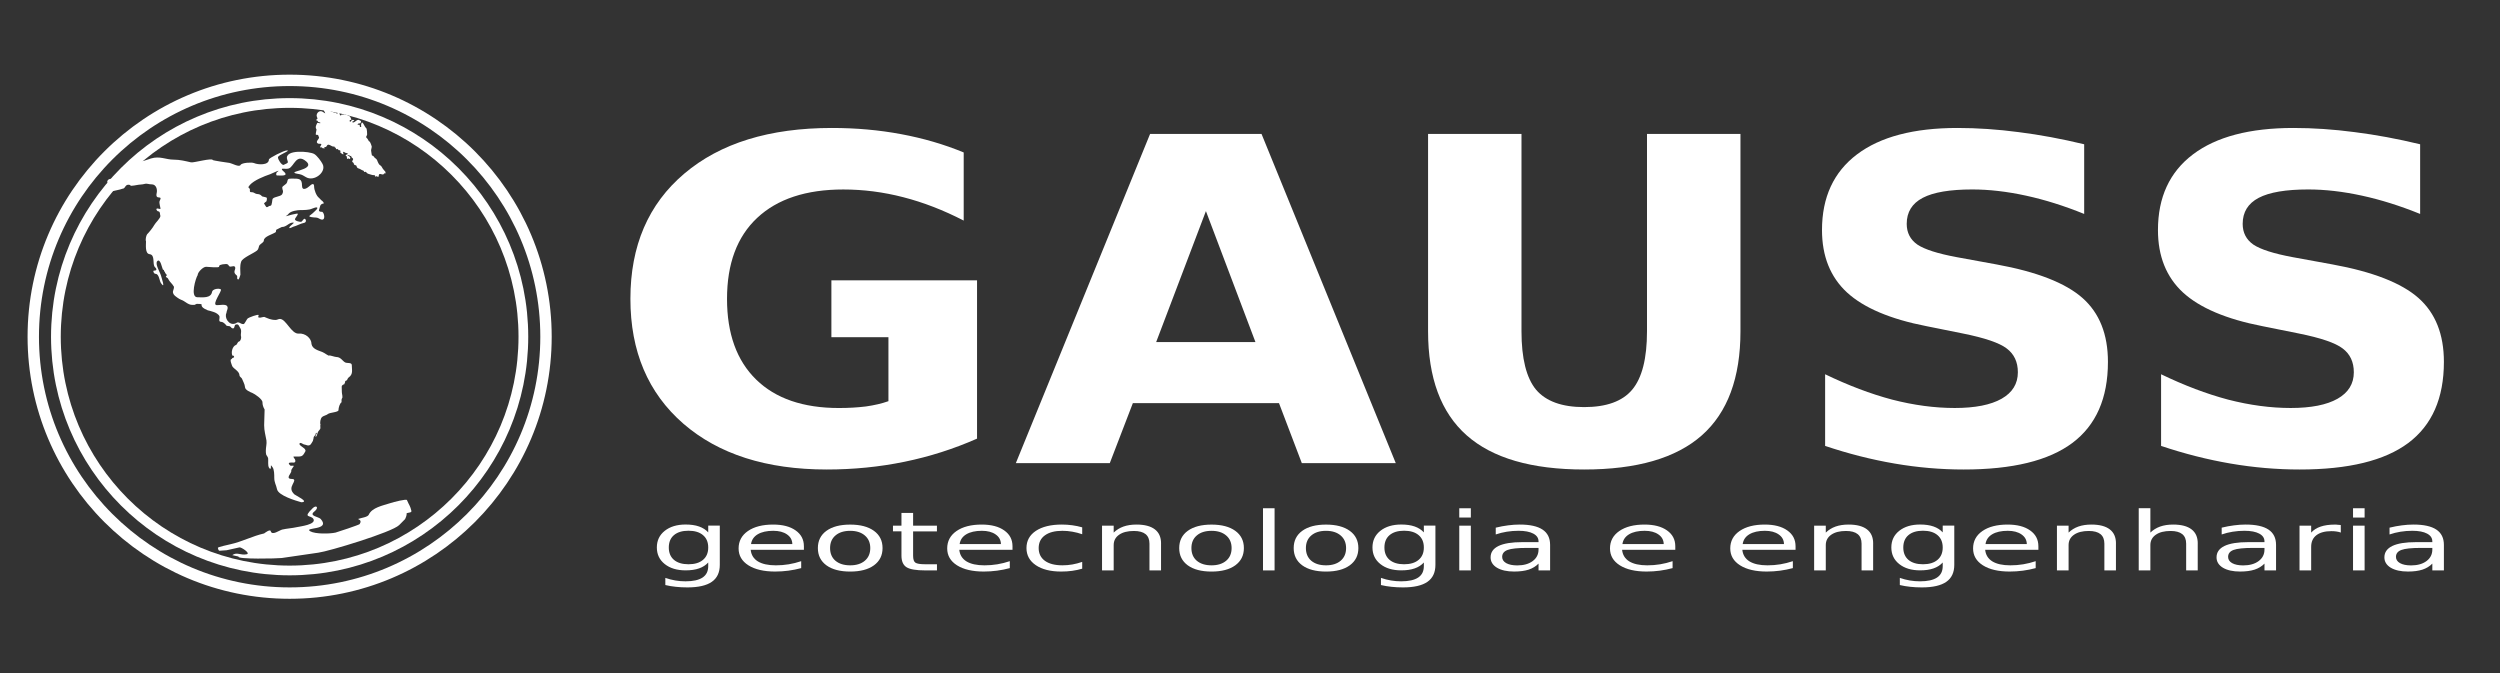<?xml version="1.0" encoding="UTF-8" standalone="no"?>
<!-- Created with Inkscape (http://www.inkscape.org/) -->

<svg
   height="80mm"
   width="297mm"
   viewBox="0 0 1052.362 283.465"
   id="svg6274"
   version="1.1"
   inkscape:version="1.3.2 (091e20e, 2023-11-25, custom)"
   sodipodi:docname="logo_gauss.svg"
   xmlns:inkscape="http://www.inkscape.org/namespaces/inkscape"
   xmlns:sodipodi="http://sodipodi.sourceforge.net/DTD/sodipodi-0.dtd"
   xmlns="http://www.w3.org/2000/svg"
   xmlns:svg="http://www.w3.org/2000/svg"
   xmlns:rdf="http://www.w3.org/1999/02/22-rdf-syntax-ns#"
   xmlns:cc="http://creativecommons.org/ns#"
   xmlns:dc="http://purl.org/dc/elements/1.1/">
  <rect x="0" y="0" width="1052.362" height="283.465" fill="#333333" stroke="none"/>
  <defs
     id="defs6280" />
  <sodipodi:namedview
     pagecolor="#ffffff"
     bordercolor="#666666"
     borderopacity="1"
     objecttolerance="10"
     gridtolerance="10"
     guidetolerance="10"
     inkscape:pageopacity="0"
     inkscape:pageshadow="2"
     inkscape:window-width="1920"
     inkscape:window-height="1017"
     id="namedview6278"
     showgrid="false"
     inkscape:zoom="1.1843989"
     inkscape:cx="116.93696"
     inkscape:cy="194.61349"
     inkscape:window-x="-8"
     inkscape:window-y="-8"
     inkscape:window-maximized="1"
     inkscape:current-layer="g10832"
     inkscape:showpageshadow="2"
     inkscape:pagecheckerboard="0"
     inkscape:deskcolor="#d1d1d1"
     inkscape:document-units="mm" />
  <g
     id="g3301"
     inkscape:export-filename="/home/carlos/Dropbox/documentos/gauss/logo_gauss_simples_Full.png"
     inkscape:export-xdpi="299.97244"
     inkscape:export-ydpi="299.97244"
     transform="matrix(6.517,0,0,6.517,-6572.193,4517.509)">
    <g
       id="g10832"
       transform="matrix(1.249,0,0,1.249,-301.83,134.396)">
      <path
         inkscape:connector-curvature="0"
         id="path3093-4-4-9"
         d="m 1077.315,-645.184 c 0,7.322 -5.936,13.258 -13.258,13.258 -7.322,0 -13.258,-5.936 -13.258,-13.258 0,-7.322 5.936,-13.258 13.258,-13.258 7.322,0 13.258,5.936 13.258,13.258 z"
         style="fill:none;stroke:#ffffff;stroke-width:0.589;stroke-miterlimit:4;stroke-opacity:1" />
      <path
         inkscape:connector-curvature="0"
         id="path4969-5-0-0"
         d="m 1076.145,-645.184 c 0,6.676 -5.412,12.088 -12.088,12.088 -6.676,0 -12.088,-5.412 -12.088,-12.088 0,-6.676 5.412,-12.088 12.088,-12.088 6.676,0 12.088,5.412 12.088,12.088 z"
         style="fill:none;stroke:#ffffff;stroke-width:0.503;stroke-miterlimit:4;stroke-opacity:1" />
      <g
         id="g3077-2-7-8"
         transform="matrix(0.683,0,0,0.683,-2602.542,-3281.454)"
         style="fill:#ffffff;fill-opacity:1;stroke:none">
        <path
           id="path1295-5-0-6"
           d="m 5470.723,4350.613 c -0.146,-0.64 1.755,-0.229 1.56,-1.006 -0.39,-1.691 -0.731,-1.782 -1.414,-3.428 -0.097,-0.457 -4.241,0.594 -5.46,1.006 -2.243,0.731 -5.655,1.371 -6.679,3.611 -0.341,0.823 -2.438,1.006 -3.364,1.371 -0.244,0.137 1.414,0.229 0.439,1.645 -0.146,0.229 -6.923,2.514 -7.654,2.696 -1.853,0.411 -6.435,0.503 -8.044,-0.411 -2.291,-1.371 6.63,-0.183 3.315,-3.93 -0.682,-0.731 -3.9,-0.914 -1.999,-2.377 1.56,-1.234 0.634,-2.24 -0.585,-1.006 -3.364,3.291 -0.487,2.011 0.292,3.428 0.877,1.737 -4.241,2.331 -5.265,2.559 -1.609,0.366 -3.071,0.411 -4.68,0.777 -0.829,0.183 -3.266,2.057 -3.656,0.503 -0.195,-0.777 -2.096,0.731 -2.096,0.731 -3.559,0.777 -7.117,2.651 -10.676,3.428 -0.585,0.137 -4.144,0.914 -4.046,1.143 0.097,0.548 0.244,1.051 0.78,0.914 0.536,-0.091 1.462,-0.046 1.999,-0.137 1.365,-0.32 2.73,-0.594 4.095,-0.914 0.536,-0.137 3.656,1.919 2.291,2.194 -1.95,0.411 -3.12,-0.823 -4.582,0.274 l 1.999,0.457 c -0.731,0.914 12.431,0.64 13.748,0.457 l 11.602,-1.691 c 3.266,-0.411 23.449,-6.49 25.74,-8.775 l 1.853,-1.874 c 0.146,-0.137 0.682,-1.554 0.487,-1.645 z"
           class="fil2 str1"
           style="fill:#ffffff;fill-opacity:1;fill-rule:evenodd;stroke:none"
           transform="matrix(0.238,0,0,0.238,4075.19,2837.82)"
           inkscape:connector-curvature="0" />
        <path
           id="path1296-4-6-4"
           d="m 5463.996,4242.205 c -0.195,0.411 -0.195,-0.366 -0.39,0.091 -0.39,0.868 -1.609,-0.594 -1.706,0.64 -0.097,0.96 -0.536,-0.137 -0.975,0.32 -0.292,0.32 0.049,-0.457 -0.487,-0.457 -0.78,0 -1.073,-0.229 -1.95,-0.457 -0.536,-0.183 -0.536,-0.731 -0.926,-0.594 -0.536,0.183 -0.195,-0.183 -0.585,-0.411 -0.439,-0.046 -0.975,-0.548 -1.414,-0.64 -0.487,-0.137 -0.634,-0.366 -0.731,-0.777 -0.049,-0.366 -0.585,-0.229 -0.78,-0.503 -0.244,-0.366 0.097,-0.366 -0.39,-0.686 -0.731,-0.457 0.682,-0.868 -0.244,-1.462 -0.244,-0.183 -0.292,-0.274 -0.292,-0.548 0,-0.274 -0.244,0.229 -0.487,-0.137 -0.146,-0.274 -0.439,-0.091 -0.634,0 -0.341,0.183 0.341,0.091 0.39,0.137 1.024,0.685 0,1.234 0.049,0.777 0,-0.137 -0.39,0.183 -0.487,0.137 -0.439,-0.274 0,-0.64 -0.292,-0.823 l -0.049,-0.046 c -0.341,-0.229 -0.341,-0.274 -0.049,-0.457 0.146,-0.137 0.78,-0.183 0.39,-0.411 -0.292,-0.183 -0.585,-0.137 -0.78,-0.274 -0.39,-0.229 -0.487,-0.457 -0.634,0 -0.097,0.274 0.244,0.183 0.097,0.548 -0.049,0.137 -0.682,-0.366 -0.877,-0.457 -0.244,-0.183 0.097,-0.548 -0.146,-0.777 -0.244,-0.274 -0.195,0.046 -0.39,-0.046 -0.049,0 -0.536,-0.64 -0.634,-0.411 -0.146,0.229 -0.39,-0.046 -0.292,-0.229 -0.097,-0.503 -0.146,-0.32 -0.244,-0.046 -0.146,0.411 0.049,-0.64 -0.487,-0.503 -0.634,0.137 -1.755,-1.234 -2.194,-0.229 -0.146,0.32 -0.39,0.457 -0.682,0.366 -0.146,-0.091 -0.195,0.229 0.049,0.32 0.292,0.091 -0.634,0.137 -0.731,0.046 -0.146,-0.091 -0.146,-0.137 -0.195,-0.274 0,0 -0.341,0.137 -0.536,0 -0.195,-0.137 0.439,-0.777 0.341,-1.006 -0.097,-0.183 -0.877,-0.046 -1.073,-0.183 -1.024,-0.548 0.536,-1.554 0.341,-1.965 -0.487,-1.097 -0.049,-0.685 -0.926,-0.823 -0.341,-0.046 0.244,-1.6 0.097,-1.782 -0.439,-0.594 -0.097,-1.188 0.146,-1.737 0.244,-0.64 0.585,-0.046 1.073,-0.183 0.39,-0.091 -0.634,-0.411 -0.731,-0.457 0,0 -0.097,-0.64 -0.244,-0.274 -0.097,0.274 -0.244,-0.32 -0.195,-0.457 0,-0.32 0.195,0 0.244,-0.137 0.195,-0.457 -0.487,-0.731 -0.097,-1.645 0.292,-0.686 1.073,-1.097 1.804,-0.64 1.073,0.686 0.975,0.731 0.292,-0.548 -0.244,-0.366 -0.244,-0.091 -0.049,-0.731 0.097,-0.411 1.073,0.183 1.316,0.457 0.39,0.457 2.096,1.188 2.535,1.097 0.244,-0.091 0.341,0.274 0.39,0.366 0.146,0.229 0.341,-0.868 0.829,-0.274 0,0 0.146,0.731 0.195,0.594 0.439,0.686 0.244,-0.32 0.731,-0.091 0.195,0.137 0.682,-0.137 0.78,-0.046 0.341,0.183 0.634,0.137 0.926,0.274 0.487,0.274 0.877,0.32 0.975,0.914 0.049,0.137 0.39,0.548 0.049,0.548 -0.731,0.046 -0.292,0.868 -0.098,0.548 0.341,-0.457 0.585,-0.777 1.17,-0.366 0,0 -0.049,0.137 -0.049,0.137 -0.049,0.046 -0.78,0.274 -0.585,0.411 0.634,0.548 1.462,-1.143 2.243,-0.64 0.39,0.274 0.731,0.137 0.439,0.823 -0.146,0.411 -0.731,0.046 -0.926,0.457 -0.244,0.548 0.292,-0.046 0.585,0.274 0.146,0.183 -0.146,0.64 0.39,0.64 0.244,0 0.049,-0.548 0.049,-0.64 0.341,-2.102 1.024,0.594 1.706,1.051 0.146,0.091 0.292,1.691 0.244,1.92 0,0.229 -0.195,0.503 -0.292,0.731 -0.146,0.366 0.097,0.137 0.195,0.457 0.292,0.229 0.439,0.64 0.634,0.96 0.098,0.091 0.244,0.137 0.292,0.183 0.244,0.32 0.536,1.143 0.634,1.508 0.049,0.32 -0.292,1.234 -0.195,1.371 0.049,0.229 0.195,1.508 0.292,1.554 0.049,0.046 0.146,-0.046 0.292,0.046 0.341,0.229 0.39,0.548 0.682,0.731 0.487,0.32 0.634,0.594 0.78,1.051 0.049,0.183 0.439,0.96 0.634,1.097 0.195,0.183 0.536,0.32 0.682,0.64 0.244,0.457 0.536,0.914 0.926,1.28 0.244,0.183 0.39,0.503 0.244,0.777 z"
           class="fil3 str2"
           style="fill:#ffffff;fill-opacity:1;fill-rule:evenodd;stroke:none"
           transform="matrix(0.238,0,0,0.238,4075.19,2837.82)"
           inkscape:connector-curvature="0" />
        <path
           id="path1300-7-2-7"
           d="m 5437.281,4346.865 c -1.804,-0.503 -7.361,-2.148 -7.751,-4.159 -0.292,-1.417 -0.877,-2.102 -0.877,-3.656 0,-0.914 0,-2.696 -0.585,-3.382 -0.585,-0.777 -0.487,-0.731 -0.487,0.091 0,0.503 -0.244,0.731 -0.634,0.046 -0.39,-0.777 -0.146,-2.057 -0.244,-2.925 -0.097,-0.503 -0.487,-0.823 -0.634,-1.234 -0.098,-0.366 -0.098,-0.868 -0.098,-1.234 0,-1.051 0.341,-2.148 0.195,-3.199 -0.292,-1.782 -0.731,-3.016 -0.731,-4.89 0,-1.645 0.146,-3.336 0.146,-4.982 -0.439,-0.731 -0.682,-1.462 -0.682,-2.285 0,-1.006 -2.389,-2.605 -3.217,-2.971 -0.634,-0.229 -2.34,-0.96 -2.34,-1.874 -0.098,-1.006 -0.634,-1.782 -0.975,-2.696 -0.146,-0.274 -0.78,-0.64 -0.78,-1.006 0,-1.325 -1.804,-2.057 -2.291,-2.925 -0.049,-0.183 -0.975,-2.24 -0.244,-2.24 0.146,-0.137 0.244,-0.32 0.292,-0.366 0.341,-0.137 0.731,-0.137 0.439,-0.686 0,-0.091 -0.39,0 -0.439,-0.091 -0.487,-0.914 -0.049,-2.971 1.121,-3.382 0.439,-0.137 0.439,-0.96 0.975,-1.097 0.487,-0.137 0.682,-0.914 0.682,-1.417 -0.341,-1.188 0.39,-1.92 -0.39,-3.016 -0.341,-0.503 -0.39,-1.234 -1.316,-0.96 -0.634,0.183 -0.195,1.462 -1.121,1.188 -0.39,-0.091 -0.487,-0.686 -1.024,-0.686 -0.244,0 -0.975,-0.091 -0.975,-0.366 -0.39,-0.457 -0.975,-1.006 -1.56,-1.006 -0.975,0 -0.39,-1.097 -0.487,-1.645 -0.146,-0.731 -1.316,-1.325 -1.95,-1.508 -0.634,-0.229 -1.365,-0.411 -1.804,-0.503 -0.049,0 -0.682,-0.411 -0.877,-0.411 -0.487,-0.274 -0.829,-0.503 -1.073,-1.006 0,-0.137 0,-0.411 0,-0.457 -0.146,-0.183 -1.17,-0.183 -1.56,-0.183 -0.097,0 -0.585,0.274 -0.585,0.274 -0.049,0.091 -0.78,0.046 -0.926,0.046 -1.365,-0.046 -2.145,-1.188 -3.51,-1.645 -0.487,-0.137 -2.096,-1.28 -2.243,-1.6 -0.195,-0.32 -0.439,-0.777 -0.244,-1.234 0.049,-0.229 0.487,-1.28 0.146,-1.462 -0.39,-0.731 -1.121,-1.28 -1.511,-1.965 -0.244,-0.457 -0.244,-0.594 -0.78,-0.868 -0.341,-0.183 -0.049,-0.411 0.049,-0.503 0.341,-0.32 -0.487,-0.64 -0.487,-1.097 0,-0.137 -0.341,-0.366 -0.341,-0.411 0.146,-0.274 -0.097,-0.366 -0.341,-0.457 -0.244,-0.411 -0.78,-3.611 -1.755,-2.696 -0.877,0.868 0.877,3.565 1.17,4.662 0.097,0.457 1.56,4.616 0,2.377 -0.536,-0.731 -0.585,-2.971 -1.755,-2.971 -0.536,0 -0.926,-1.006 -0.536,-1.006 0.877,0 1.121,-0.411 0.39,-1.097 -0.975,-0.914 0.195,-3.93 -1.755,-4.159 -1.462,-0.183 -1.121,-2.879 -1.121,-4.068 -0.244,-0.548 0.049,-1.828 0.341,-2.24 0.682,-0.685 1.853,-2.148 2.291,-2.971 0.341,-0.685 1.95,-2.102 1.95,-2.879 -0.195,-0.411 0,-1.462 -0.682,-1.462 -0.39,0 -0.975,-0.914 -0.244,-0.914 0.195,0 0.829,0.229 0.926,0.137 0.146,-0.137 -0.536,-1.965 -0.244,-2.514 1.17,-2.194 -1.56,0.046 -0.926,-2.605 0.244,-1.143 -0.195,-2.696 -1.609,-2.696 -0.829,0.046 -1.462,-0.366 -2.243,-0.137 -0.731,0.229 -1.755,0.183 -2.535,0.366 -0.536,0.137 -1.17,0.183 -1.657,0.229 -0.585,0.091 -0.098,-0.229 -0.487,-0.274 -1.609,-0.411 -1.365,1.188 -2.291,1.188 -1.121,0.411 -2.34,0.548 -3.51,0.868 -1.17,0.274 -2.194,1.097 -3.461,1.097 -0.39,0 2.096,-1.051 2.34,-1.097 0.049,-0.046 1.268,-0.64 1.219,-0.64 0,0.183 0.634,-0.229 0.634,-0.229 0.439,-0.411 -1.268,-0.32 -1.56,-0.32 -1.316,0 -0.146,-0.731 -0.146,-1.097 0,-0.229 -0.682,-0.548 -0.341,-1.143 0.487,-0.823 1.414,-0.457 2.243,-0.548 0.341,-0.046 4.046,-1.737 4.046,-1.737 0.341,-0.777 -1.56,-0.137 -1.853,-0.137 -0.146,0 -0.975,-1.051 0.049,-1.143 1.073,-0.091 2.291,-0.046 3.315,-0.046 0.877,0 -0.146,-1.508 -0.049,-1.691 0.195,-0.229 2.535,-0.731 2.925,-0.823 0.975,-0.137 2.291,-0.64 3.12,-0.914 2.828,-0.868 4.777,0.366 7.166,0.366 2.047,0 3.803,0.457 5.606,0.868 0.78,0.183 6.679,-1.508 6.922,-0.731 0,0.137 5.168,0.914 5.362,0.914 0.731,0.137 3.071,1.463 3.461,0.64 0.39,-0.731 3.559,-0.914 4.29,-0.594 1.219,0.548 4.729,0.777 4.729,-1.143 0,-0.457 4.777,-2.879 5.704,-2.879 1.511,0 -2.828,1.417 -2.828,2.194 0,0.731 1.121,2.422 1.755,2.422 1.706,-0.777 1.511,-0.594 1.17,-1.782 -0.975,-3.291 7.264,-2.559 8.629,-1.691 0.877,0.503 2.194,2.285 2.632,3.154 1.365,2.559 -2.681,5.759 -5.265,4.205 -0.634,-0.366 -1.268,-0.823 -2.096,-0.96 -5.655,-0.868 5.606,-1.097 2.145,-4.068 -3.12,-2.651 -3.803,1.554 -5.46,2.24 -0.487,0.229 -1.414,0.091 -1.95,0.091 -0.877,0 0.341,0.96 0.39,1.006 1.609,1.508 -1.316,1.143 -2.243,1.143 -0.439,0 -0.244,-0.868 -0.049,-1.005 1.706,-1.234 -1.365,0.32 -2.096,0.594 -1.999,0.686 -5.119,1.92 -6.484,3.428 -0.146,0.183 -0.341,0.411 -0.439,0.594 -0.195,0.32 0.439,0.411 0.439,0.868 0,0.731 -0.146,0.868 0.78,0.868 0.439,0 0.926,0.503 1.414,0.548 0.975,0.091 1.121,0.183 1.706,0.777 0.097,0.046 1.219,0.32 1.316,0.32 0.39,0.32 0.097,0.731 0.097,1.097 0,0.32 -1.073,0.64 -0.731,1.006 0.244,0.229 0.487,1.006 0.829,1.006 0.292,0 0.634,-0.457 1.121,-0.457 0.585,0 0.487,-1.92 0.731,-2.24 0.585,-0.686 2.389,-0.64 2.974,-1.371 0.634,-1.188 0.049,-1.325 0.049,-2.148 0,-0.64 1.365,-0.914 1.56,-1.782 0.244,-0.914 0.195,-1.097 1.414,-1.097 2.291,0 3.315,-0.091 3.315,2.194 0,2.011 1.804,0.731 2.34,0.229 0.682,-0.64 1.511,-1.188 1.511,0.091 0,1.097 0.731,3.016 1.56,3.611 0.195,0.137 0.731,0.823 0.877,0.868 0.195,0.046 0.877,0.914 0.585,0.914 -1.316,0.229 -1.073,1.097 -1.462,2.102 -0.146,0.457 0.487,0.594 0.877,0.548 0.731,-0.091 1.462,3.016 -0.292,2.422 -0.634,-0.229 -0.926,-0.594 -1.657,-0.594 -0.39,0 -2.535,-0.137 -1.901,-0.594 0.634,-0.457 1.268,-1.006 1.755,-1.508 1.414,-1.28 0.487,-1.371 -0.975,-0.731 -0.926,0.457 -2.681,0.457 -3.705,0.457 -1.024,0 -2.925,0.32 -3.656,1.051 -0.292,0.274 -0.39,0.503 -0.78,0.731 -1.024,0.548 1.755,-0.411 2.096,-0.411 0.341,-0.046 0.829,-0.137 1.121,-0.229 1.073,-0.229 -0.536,1.371 -0.536,1.782 0,0.548 1.365,0.823 1.901,0.823 0.439,0 0.829,-1.143 1.219,-0.96 0.585,0.274 0.439,1.188 -0.195,1.28 -1.219,0.229 -2.438,1.005 -3.461,1.234 -0.097,0 -1.268,0.731 -1.268,0.32 0,-0.594 2.047,-1.645 1.219,-1.645 -1.414,0 -2.047,1.417 -3.607,1.417 -0.536,0.229 -1.073,0.548 -1.657,0.823 -0.292,0.137 -0.097,0.686 -0.292,0.823 -0.877,0.64 -3.754,1.371 -3.754,2.605 0,0.64 -0.926,1.006 -1.316,1.462 -0.439,0.503 -0.195,1.188 -0.877,1.782 -1.121,0.914 -4.582,2.285 -5.021,3.519 -0.487,1.417 -0.244,2.788 -0.244,4.159 0,0.046 -0.439,1.508 -0.634,1.508 -0.585,0 -0.341,-0.685 -0.39,-1.006 -0.097,-0.457 -0.877,-0.548 -0.877,-1.462 0,-0.503 0.487,-1.006 0.146,-1.554 -0.39,-0.594 -1.56,0.411 -1.95,-0.366 -0.39,-0.823 -1.316,-0.411 -1.999,-0.411 -0.585,0.183 -1.073,0.137 -1.073,0.731 0,0.457 -3.559,0.046 -4.144,0.046 -0.975,0 -2.681,1.737 -2.681,2.651 -0.634,0.96 -2.438,7.038 -0.097,7.038 1.657,0 4.339,0.411 4.68,-1.737 0.146,-0.823 1.999,-1.234 2.779,-0.777 0.585,0.32 -3.022,4.89 -1.316,5.027 0.829,0.046 2.584,-0.366 3.217,0.183 0.682,0.64 -0.097,1.6 -0.097,2.285 -0.78,1.508 0.829,4.113 2.779,3.382 0.536,-0.183 0.634,-0.548 1.316,-0.274 0.439,0.229 0.78,0.457 1.316,0.457 0.39,0 0.975,-1.508 1.365,-1.828 0.146,-0.183 3.461,-1.508 3.461,-1.005 0,0.411 -0.536,0.777 0.487,0.777 0.195,0 0.877,-0.229 1.316,-0.229 1.17,0.457 1.999,0.96 3.607,0.96 0.487,0 0.877,-0.32 1.365,-0.32 1.95,0 3.656,4.89 5.996,4.662 2.047,-0.183 4.046,1.462 4.046,3.336 0.292,1.554 2.096,2.011 3.413,2.514 0.731,0.274 1.999,1.325 2.194,1.143 0.146,-0.183 1.804,0.457 2.291,0.457 1.414,0 1.95,1.28 2.828,1.737 0.682,0.32 2.096,-0.091 2.096,0.868 0,1.554 0.487,2.834 -0.975,3.885 -0.244,0.137 -0.439,0.594 -0.536,0.823 -0.097,0.274 -0.634,0.046 -0.634,0.685 0,0.229 -0.244,0.457 -0.244,0.686 -0.39,0 -0.829,0.411 -0.829,0.731 0,0.594 0.049,1.188 0.049,1.782 0,0.548 0.39,1.6 0.049,1.965 -0.195,0.137 -0.146,1.006 -0.146,1.234 -0.585,0.366 -0.975,1.782 -0.975,2.514 0,0.686 -2.827,0.731 -3.364,1.234 -0.439,0.411 -1.414,0.503 -1.901,1.006 -0.439,0.366 -0.731,1.828 -0.439,2.377 -0.195,0.183 0.049,1.005 -0.097,1.325 -0.244,0.457 -0.682,0.731 -0.829,1.28 -0.049,0.229 -0.341,1.234 -0.585,1.234 -0.341,0 0.292,-0.96 0.292,-0.96 0,-0.366 -0.049,-0.366 -0.244,-0.183 -0.195,0.183 -0.049,0.503 -0.244,0.64 -0.049,0 -0.487,0.548 -0.487,0.686 0,0.411 -0.244,0.914 -0.244,1.143 -0.439,0.64 -0.682,1.645 -1.755,1.417 -0.341,-0.046 -0.682,-0.274 -1.024,-0.274 -0.292,-0.046 -0.78,-0.503 -1.219,-0.503 -0.244,0 -0.292,0.274 -0.244,0.503 0.195,0.366 1.121,0.914 1.414,1.188 0.244,0.183 0.487,0.503 0.487,0.868 -1.024,1.965 -1.121,1.782 -3.754,1.782 -0.341,0 0.39,0.823 0.39,0.868 0.244,0.548 0.195,1.051 -0.487,1.051 -0.487,0 -2.34,-0.274 -0.975,0.96 0.097,0.137 0.975,-0.046 1.024,0.046 0.244,0.229 -0.877,1.051 -0.731,1.691 0.146,0.594 -2.145,2.514 0.244,2.514 1.219,0 0.536,1.006 0.244,1.6 -0.585,1.143 -0.78,2.057 0.487,3.291 0.39,0.366 4.924,2.422 2.243,2.514 z"
           class="fil2 str1"
           style="fill:#ffffff;fill-opacity:1;fill-rule:evenodd;stroke:none"
           transform="matrix(0.238,0,0,0.238,4075.19,2837.82)"
           inkscape:connector-curvature="0" />
      </g>
      <g
         id="text1761-4-6-0"
         style="font-style:normal;font-variant:normal;font-weight:bold;font-stretch:normal;font-size:23.33px;line-height:100%;font-family:'Bitstream Vera Sans';writing-mode:lr-tb;text-anchor:start;fill:#ffffff;fill-opacity:1;stroke:none"
         transform="matrix(1.102,0,0,1.001,618.389,-1667.116)">
        <path
           inkscape:connector-curvature="0"
           id="path9399-3-6"
           d="m 436.675,1026.176 c -1.094,0.532 -2.229,0.93 -3.406,1.196 -1.177,0.266 -2.392,0.399 -3.645,0.399 -2.833,0 -5.077,-0.79 -6.732,-2.369 -1.656,-1.587 -2.483,-3.736 -2.483,-6.448 0,-2.742 0.843,-4.898 2.529,-6.47 1.686,-1.572 3.995,-2.358 6.926,-2.358 1.132,0 2.214,0.106 3.247,0.319 1.04,0.213 2.02,0.528 2.939,0.946 v 3.52 c -0.949,-0.539 -1.895,-0.942 -2.836,-1.208 -0.934,-0.266 -1.872,-0.399 -2.814,-0.399 -1.747,0 -3.095,0.49 -4.044,1.47 -0.942,0.972 -1.413,2.366 -1.413,4.181 -10e-6,1.8 0.456,3.19 1.367,4.169 0.911,0.98 2.206,1.47 3.885,1.47 0.456,0 0.877,-0.027 1.264,-0.08 0.395,-0.061 0.748,-0.152 1.059,-0.273 v -3.304 h -2.677 v -2.939 h 6.835 v 8.179"
           style="fill:#ffffff;fill-opacity:1" />
        <path
           inkscape:connector-curvature="0"
           id="path9401-6-6"
           d="m 450.846,1024.342 h -6.858 l -1.082,3.099 h -4.409 l 6.3,-17.008 h 5.229 l 6.3,17.008 h -4.409 l -1.071,-3.099 m -5.764,-3.155 h 4.659 l -2.324,-6.766 -2.335,6.766"
           style="fill:#ffffff;fill-opacity:1" />
        <path
           inkscape:connector-curvature="0"
           id="path9403-1-6"
           d="m 457.84,1010.433 h 4.386 v 10.195 c -10e-6,1.405 0.228,2.411 0.683,3.019 0.463,0.6 1.215,0.9 2.256,0.9 1.048,0 1.8,-0.3 2.256,-0.9 0.463,-0.608 0.695,-1.614 0.695,-3.019 v -10.195 h 4.386 v 10.195 c -2e-5,2.407 -0.604,4.2 -1.811,5.377 -1.208,1.177 -3.049,1.766 -5.525,1.766 -2.468,0 -4.306,-0.589 -5.513,-1.766 -1.208,-1.177 -1.811,-2.969 -1.811,-5.377 v -10.195"
           style="fill:#ffffff;fill-opacity:1" />
        <path
           inkscape:connector-curvature="0"
           id="path9405-5-1"
           d="m 488.632,1010.968 v 3.6 c -0.934,-0.418 -1.845,-0.733 -2.734,-0.946 -0.889,-0.213 -1.728,-0.319 -2.518,-0.319 -1.048,0 -1.823,0.144 -2.324,0.433 -0.501,0.289 -0.752,0.737 -0.752,1.344 -10e-6,0.456 0.167,0.813 0.501,1.071 0.342,0.251 0.957,0.467 1.845,0.649 l 1.868,0.376 c 1.891,0.38 3.235,0.957 4.033,1.732 0.797,0.775 1.196,1.876 1.196,3.304 -10e-6,1.876 -0.558,3.273 -1.675,4.192 -1.109,0.911 -2.806,1.367 -5.092,1.367 -1.078,0 -2.161,-0.102 -3.247,-0.308 -1.086,-0.205 -2.172,-0.509 -3.258,-0.911 v -3.702 c 1.086,0.577 2.134,1.014 3.144,1.31 1.018,0.289 1.997,0.433 2.939,0.433 0.957,0 1.69,-0.16 2.199,-0.478 0.509,-0.319 0.763,-0.775 0.763,-1.367 -10e-6,-0.532 -0.175,-0.942 -0.524,-1.23 -0.342,-0.289 -1.029,-0.547 -2.062,-0.775 l -1.697,-0.376 c -1.701,-0.364 -2.947,-0.946 -3.736,-1.743 -0.782,-0.797 -1.173,-1.872 -1.173,-3.224 0,-1.694 0.547,-2.996 1.64,-3.907 1.094,-0.911 2.666,-1.367 4.716,-1.367 0.934,0 1.895,0.072 2.882,0.216 0.987,0.137 2.009,0.346 3.064,0.626"
           style="fill:#ffffff;fill-opacity:1" />
        <path
           inkscape:connector-curvature="0"
           id="path9407-2-9"
           d="m 504.398,1010.968 v 3.6 c -0.934,-0.418 -1.845,-0.733 -2.734,-0.946 -0.889,-0.213 -1.728,-0.319 -2.518,-0.319 -1.048,0 -1.823,0.144 -2.324,0.433 -0.501,0.289 -0.752,0.737 -0.752,1.344 -10e-6,0.456 0.167,0.813 0.501,1.071 0.342,0.251 0.957,0.467 1.845,0.649 l 1.868,0.376 c 1.891,0.38 3.235,0.957 4.033,1.732 0.797,0.775 1.196,1.876 1.196,3.304 -2e-5,1.876 -0.558,3.273 -1.675,4.192 -1.109,0.911 -2.806,1.367 -5.092,1.367 -1.078,0 -2.161,-0.102 -3.247,-0.308 -1.086,-0.205 -2.172,-0.509 -3.258,-0.911 v -3.702 c 1.086,0.577 2.134,1.014 3.144,1.31 1.018,0.289 1.997,0.433 2.939,0.433 0.957,0 1.69,-0.16 2.199,-0.478 0.509,-0.319 0.763,-0.775 0.763,-1.367 -10e-6,-0.532 -0.175,-0.942 -0.524,-1.23 -0.342,-0.289 -1.029,-0.547 -2.062,-0.775 l -1.697,-0.376 c -1.701,-0.364 -2.947,-0.946 -3.736,-1.743 -0.782,-0.797 -1.173,-1.872 -1.173,-3.224 0,-1.694 0.547,-2.996 1.64,-3.907 1.094,-0.911 2.666,-1.367 4.716,-1.367 0.934,0 1.895,0.072 2.882,0.216 0.987,0.137 2.009,0.346 3.064,0.626"
           style="fill:#ffffff;fill-opacity:1" />
      </g>
      <g
         id="text1764-3-4-2"
         style="font-style:normal;font-variant:normal;font-weight:normal;font-stretch:normal;font-size:5.055px;line-height:100%;font-family:Verdana;writing-mode:lr-tb;text-anchor:start;fill:#ffffff;fill-opacity:1;stroke:none"
         transform="matrix(1.318,0,0,0.837,618.389,-1667.116)">
        <path
           inkscape:connector-curvature="0"
           id="path9410-0-4"
           d="m 354.564,1233.97 c 0,-0.329 -0.068,-0.584 -0.205,-0.765 -0.135,-0.181 -0.325,-0.272 -0.57,-0.272 -0.244,0 -0.434,0.091 -0.57,0.272 -0.135,0.181 -0.202,0.436 -0.202,0.765 0,0.328 0.068,0.582 0.202,0.763 0.137,0.181 0.327,0.272 0.57,0.272 0.245,0 0.435,-0.091 0.57,-0.272 0.137,-0.181 0.205,-0.435 0.205,-0.763 m 0.454,1.071 c -1e-5,0.471 -0.104,0.82 -0.313,1.049 -0.209,0.23 -0.529,0.345 -0.96,0.345 -0.16,0 -0.31,-0.012 -0.452,-0.037 -0.142,-0.023 -0.279,-0.059 -0.412,-0.109 v -0.442 c 0.133,0.072 0.265,0.126 0.395,0.16 0.13,0.035 0.262,0.052 0.397,0.052 0.298,0 0.521,-0.078 0.669,-0.234 0.148,-0.155 0.222,-0.389 0.222,-0.704 v -0.225 c -0.094,0.163 -0.214,0.285 -0.36,0.365 -0.146,0.081 -0.322,0.121 -0.526,0.121 -0.339,0 -0.612,-0.129 -0.819,-0.388 -0.207,-0.258 -0.311,-0.601 -0.311,-1.027 0,-0.428 0.104,-0.771 0.311,-1.029 0.207,-0.258 0.48,-0.388 0.819,-0.388 0.204,0 0.379,0.04 0.526,0.121 0.146,0.081 0.267,0.202 0.36,0.365 v -0.42 h 0.454 v 2.421"
           style="fill:#ffffff;fill-opacity:1" />
        <path
           inkscape:connector-curvature="0"
           id="path9412-6-8"
           d="m 358.318,1233.889 v 0.222 h -2.088 c 0.02,0.313 0.114,0.551 0.281,0.716 0.169,0.163 0.405,0.244 0.706,0.244 0.174,0 0.343,-0.021 0.506,-0.064 0.165,-0.043 0.327,-0.107 0.489,-0.193 v 0.429 c -0.163,0.069 -0.33,0.122 -0.501,0.158 -0.171,0.036 -0.345,0.054 -0.521,0.054 -0.441,0 -0.791,-0.128 -1.049,-0.385 -0.257,-0.257 -0.385,-0.604 -0.385,-1.042 0,-0.453 0.122,-0.811 0.365,-1.076 0.245,-0.267 0.575,-0.4 0.99,-0.4 0.372,0 0.666,0.12 0.881,0.36 0.217,0.239 0.326,0.564 0.326,0.975 m -0.454,-0.133 c -0.003,-0.248 -0.073,-0.447 -0.21,-0.595 -0.135,-0.148 -0.314,-0.222 -0.538,-0.222 -0.253,0 -0.457,0.072 -0.61,0.215 -0.151,0.143 -0.239,0.345 -0.262,0.605 h 1.619"
           style="fill:#ffffff;fill-opacity:1" />
        <path
           inkscape:connector-curvature="0"
           id="path9414-9-5"
           d="m 360.135,1232.939 c -0.244,0 -0.436,0.095 -0.578,0.286 -0.142,0.189 -0.212,0.449 -0.212,0.78 0,0.331 0.07,0.592 0.21,0.782 0.142,0.189 0.335,0.284 0.58,0.284 0.242,0 0.434,-0.096 0.575,-0.286 0.142,-0.191 0.212,-0.451 0.212,-0.78 0,-0.328 -0.071,-0.587 -0.212,-0.777 -0.142,-0.193 -0.333,-0.289 -0.575,-0.289 m 0,-0.385 c 0.395,0 0.705,0.128 0.931,0.385 0.225,0.257 0.338,0.612 0.338,1.066 -1e-5,0.453 -0.113,0.808 -0.338,1.066 -0.225,0.257 -0.536,0.385 -0.931,0.385 -0.397,0 -0.708,-0.128 -0.933,-0.385 -0.224,-0.258 -0.336,-0.614 -0.336,-1.066 0,-0.454 0.112,-0.81 0.336,-1.066 0.225,-0.257 0.536,-0.385 0.933,-0.385"
           style="fill:#ffffff;fill-opacity:1" />
        <path
           inkscape:connector-curvature="0"
           id="path9416-2-4"
           d="m 362.603,1231.835 v 0.785 h 0.935 v 0.353 h -0.935 v 1.501 c 0,0.226 0.03,0.37 0.091,0.434 0.062,0.064 0.188,0.096 0.378,0.096 h 0.467 v 0.38 h -0.467 c -0.35,0 -0.592,-0.065 -0.726,-0.195 -0.133,-0.132 -0.2,-0.37 -0.2,-0.716 v -1.501 h -0.333 v -0.353 h 0.333 v -0.785 h 0.457"
           style="fill:#ffffff;fill-opacity:1" />
        <path
           inkscape:connector-curvature="0"
           id="path9418-1-7"
           d="m 366.503,1233.889 v 0.222 h -2.088 c 0.02,0.313 0.114,0.551 0.281,0.716 0.169,0.163 0.405,0.244 0.706,0.244 0.174,0 0.343,-0.021 0.506,-0.064 0.165,-0.043 0.327,-0.107 0.489,-0.193 v 0.429 c -0.163,0.069 -0.33,0.122 -0.501,0.158 -0.171,0.036 -0.345,0.054 -0.521,0.054 -0.441,0 -0.791,-0.128 -1.049,-0.385 -0.257,-0.257 -0.385,-0.604 -0.385,-1.042 0,-0.453 0.122,-0.811 0.365,-1.076 0.245,-0.267 0.575,-0.4 0.99,-0.4 0.372,0 0.666,0.12 0.881,0.36 0.217,0.239 0.326,0.564 0.326,0.975 m -0.454,-0.133 c -0.003,-0.248 -0.073,-0.447 -0.21,-0.595 -0.135,-0.148 -0.314,-0.222 -0.538,-0.222 -0.253,0 -0.457,0.072 -0.61,0.215 -0.151,0.143 -0.239,0.345 -0.262,0.605 h 1.619"
           style="fill:#ffffff;fill-opacity:1" />
        <path
           inkscape:connector-curvature="0"
           id="path9420-3-1"
           d="m 369.238,1232.726 v 0.424 c -0.128,-0.071 -0.258,-0.123 -0.388,-0.158 -0.128,-0.036 -0.258,-0.054 -0.39,-0.054 -0.295,0 -0.523,0.094 -0.686,0.281 -0.163,0.186 -0.244,0.448 -0.244,0.785 0,0.337 0.081,0.6 0.244,0.787 0.163,0.186 0.392,0.279 0.686,0.279 0.132,0 0.262,-0.017 0.39,-0.052 0.13,-0.036 0.259,-0.09 0.388,-0.16 v 0.42 c -0.127,0.059 -0.258,0.104 -0.395,0.133 -0.135,0.03 -0.279,0.044 -0.432,0.044 -0.416,0 -0.747,-0.131 -0.992,-0.392 -0.245,-0.262 -0.368,-0.615 -0.368,-1.059 0,-0.451 0.123,-0.805 0.37,-1.064 0.248,-0.258 0.588,-0.388 1.019,-0.388 0.14,0 0.276,0.015 0.41,0.044 0.133,0.028 0.262,0.071 0.388,0.128"
           style="fill:#ffffff;fill-opacity:1" />
        <path
           inkscape:connector-curvature="0"
           id="path9422-0-7"
           d="m 372.331,1233.716 v 1.669 h -0.454 v -1.654 c 0,-0.262 -0.051,-0.458 -0.153,-0.588 -0.102,-0.13 -0.255,-0.195 -0.459,-0.195 -0.245,0 -0.439,0.078 -0.58,0.234 -0.142,0.156 -0.212,0.369 -0.212,0.639 v 1.562 h -0.457 v -2.764 h 0.457 v 0.429 c 0.109,-0.166 0.236,-0.29 0.383,-0.373 0.148,-0.082 0.318,-0.123 0.511,-0.123 0.318,0 0.558,0.099 0.721,0.296 0.163,0.196 0.244,0.485 0.244,0.866"
           style="fill:#ffffff;fill-opacity:1" />
        <path
           inkscape:connector-curvature="0"
           id="path9424-2-5"
           d="m 374.313,1232.939 c -0.244,0 -0.436,0.095 -0.578,0.286 -0.142,0.189 -0.212,0.449 -0.212,0.78 0,0.331 0.07,0.592 0.21,0.782 0.142,0.189 0.335,0.284 0.58,0.284 0.242,0 0.434,-0.096 0.575,-0.286 0.142,-0.191 0.212,-0.451 0.212,-0.78 -10e-6,-0.328 -0.071,-0.587 -0.212,-0.777 -0.142,-0.193 -0.333,-0.289 -0.575,-0.289 m 0,-0.385 c 0.395,0 0.705,0.128 0.931,0.385 0.225,0.257 0.338,0.612 0.338,1.066 0,0.453 -0.113,0.808 -0.338,1.066 -0.225,0.257 -0.536,0.385 -0.931,0.385 -0.397,0 -0.708,-0.128 -0.933,-0.385 -0.224,-0.258 -0.336,-0.614 -0.336,-1.066 0,-0.454 0.112,-0.81 0.336,-1.066 0.225,-0.257 0.536,-0.385 0.933,-0.385"
           style="fill:#ffffff;fill-opacity:1" />
        <path
           inkscape:connector-curvature="0"
           id="path9426-4-5"
           d="m 376.332,1231.544 h 0.454 v 3.841 h -0.454 v -3.841"
           style="fill:#ffffff;fill-opacity:1" />
        <path
           inkscape:connector-curvature="0"
           id="path9428-9-8"
           d="m 378.805,1232.939 c -0.244,0 -0.436,0.095 -0.578,0.286 -0.142,0.189 -0.212,0.449 -0.212,0.78 0,0.331 0.07,0.592 0.21,0.782 0.142,0.189 0.335,0.284 0.58,0.284 0.242,0 0.434,-0.096 0.575,-0.286 0.142,-0.191 0.212,-0.451 0.212,-0.78 -10e-6,-0.328 -0.071,-0.587 -0.212,-0.777 -0.142,-0.193 -0.333,-0.289 -0.575,-0.289 m 0,-0.385 c 0.395,0 0.705,0.128 0.931,0.385 0.225,0.257 0.338,0.612 0.338,1.066 0,0.453 -0.113,0.808 -0.338,1.066 -0.225,0.257 -0.536,0.385 -0.931,0.385 -0.397,0 -0.708,-0.128 -0.933,-0.385 -0.224,-0.258 -0.336,-0.614 -0.336,-1.066 0,-0.454 0.112,-0.81 0.336,-1.066 0.225,-0.257 0.536,-0.385 0.933,-0.385"
           style="fill:#ffffff;fill-opacity:1" />
        <path
           inkscape:connector-curvature="0"
           id="path9430-4-4"
           d="m 382.643,1233.97 c -10e-6,-0.329 -0.068,-0.584 -0.205,-0.765 -0.135,-0.181 -0.325,-0.272 -0.57,-0.272 -0.244,0 -0.434,0.091 -0.57,0.272 -0.135,0.181 -0.202,0.436 -0.202,0.765 0,0.328 0.068,0.582 0.202,0.763 0.137,0.181 0.327,0.272 0.57,0.272 0.245,0 0.435,-0.091 0.57,-0.272 0.137,-0.181 0.205,-0.435 0.205,-0.763 m 0.454,1.071 c 0,0.471 -0.104,0.82 -0.313,1.049 -0.209,0.23 -0.529,0.345 -0.96,0.345 -0.16,0 -0.31,-0.012 -0.452,-0.037 -0.142,-0.023 -0.279,-0.059 -0.412,-0.109 v -0.442 c 0.133,0.072 0.265,0.126 0.395,0.16 0.13,0.035 0.262,0.052 0.397,0.052 0.298,0 0.521,-0.078 0.669,-0.234 0.148,-0.155 0.222,-0.389 0.222,-0.704 v -0.225 c -0.094,0.163 -0.214,0.285 -0.36,0.365 -0.146,0.081 -0.322,0.121 -0.526,0.121 -0.339,0 -0.612,-0.129 -0.819,-0.388 -0.207,-0.258 -0.311,-0.601 -0.311,-1.027 0,-0.428 0.104,-0.771 0.311,-1.029 0.207,-0.258 0.48,-0.388 0.819,-0.388 0.204,0 0.379,0.04 0.526,0.121 0.146,0.081 0.267,0.202 0.36,0.365 v -0.42 h 0.454 v 2.421"
           style="fill:#ffffff;fill-opacity:1" />
        <path
           inkscape:connector-curvature="0"
           id="path9432-5-8"
           d="m 384.033,1232.62 h 0.454 v 2.764 H 384.033 v -2.764 m 0,-1.076 h 0.454 v 0.575 H 384.033 v -0.575"
           style="fill:#ffffff;fill-opacity:1" />
        <path
           inkscape:connector-curvature="0"
           id="path9434-5-1"
           d="m 386.691,1233.995 c -0.367,0 -0.621,0.042 -0.763,0.126 -0.142,0.084 -0.212,0.227 -0.212,0.429 0,0.161 0.053,0.29 0.158,0.385 0.107,0.094 0.252,0.141 0.434,0.141 0.252,0 0.453,-0.089 0.605,-0.267 0.153,-0.179 0.23,-0.417 0.23,-0.713 v -0.101 h -0.452 m 0.906,-0.188 v 1.577 h -0.454 v -0.42 c -0.104,0.168 -0.233,0.292 -0.388,0.373 -0.155,0.079 -0.344,0.118 -0.568,0.118 -0.283,0 -0.508,-0.079 -0.676,-0.237 -0.166,-0.16 -0.249,-0.373 -0.249,-0.639 0,-0.311 0.104,-0.545 0.311,-0.704 0.209,-0.158 0.52,-0.237 0.933,-0.237 h 0.637 v -0.044 c 0,-0.209 -0.069,-0.37 -0.207,-0.484 -0.137,-0.115 -0.329,-0.173 -0.578,-0.173 -0.158,0 -0.312,0.019 -0.462,0.057 -0.15,0.038 -0.294,0.095 -0.432,0.17 v -0.42 c 0.166,-0.064 0.327,-0.112 0.484,-0.143 0.156,-0.033 0.309,-0.049 0.457,-0.049 0.4,0 0.699,0.104 0.896,0.311 0.197,0.207 0.296,0.522 0.296,0.943"
           style="fill:#ffffff;fill-opacity:1" />
        <path
           inkscape:connector-curvature="0"
           id="path9436-7-9"
           d="m 392.509,1233.889 v 0.222 h -2.088 c 0.02,0.313 0.114,0.551 0.281,0.716 0.169,0.163 0.405,0.244 0.706,0.244 0.174,0 0.343,-0.021 0.506,-0.064 0.165,-0.043 0.327,-0.107 0.489,-0.193 v 0.429 c -0.163,0.069 -0.33,0.122 -0.501,0.158 -0.171,0.036 -0.345,0.054 -0.521,0.054 -0.441,0 -0.791,-0.128 -1.049,-0.385 -0.257,-0.257 -0.385,-0.604 -0.385,-1.042 0,-0.453 0.122,-0.811 0.365,-1.076 0.245,-0.267 0.575,-0.4 0.99,-0.4 0.372,0 0.666,0.12 0.881,0.36 0.217,0.239 0.326,0.564 0.326,0.975 m -0.454,-0.133 c -0.003,-0.248 -0.073,-0.447 -0.21,-0.595 -0.135,-0.148 -0.314,-0.222 -0.538,-0.222 -0.253,0 -0.457,0.072 -0.61,0.215 -0.151,0.143 -0.239,0.345 -0.262,0.605 h 1.619"
           style="fill:#ffffff;fill-opacity:1" />
        <path
           inkscape:connector-curvature="0"
           id="path9438-6-7"
           d="m 397.228,1233.889 v 0.222 h -2.088 c 0.02,0.313 0.114,0.551 0.281,0.716 0.169,0.163 0.405,0.244 0.706,0.244 0.174,0 0.343,-0.021 0.506,-0.064 0.165,-0.043 0.327,-0.107 0.489,-0.193 v 0.429 c -0.163,0.069 -0.33,0.122 -0.501,0.158 -0.171,0.036 -0.345,0.054 -0.521,0.054 -0.441,0 -0.791,-0.128 -1.049,-0.385 -0.257,-0.257 -0.385,-0.604 -0.385,-1.042 0,-0.453 0.122,-0.811 0.365,-1.076 0.245,-0.267 0.575,-0.4 0.99,-0.4 0.372,0 0.666,0.12 0.881,0.36 0.217,0.239 0.326,0.564 0.326,0.975 m -0.454,-0.133 c -0.003,-0.248 -0.073,-0.447 -0.21,-0.595 -0.135,-0.148 -0.314,-0.222 -0.538,-0.222 -0.253,0 -0.457,0.072 -0.61,0.215 -0.151,0.143 -0.239,0.345 -0.262,0.605 h 1.619"
           style="fill:#ffffff;fill-opacity:1" />
        <path
           inkscape:connector-curvature="0"
           id="path9440-2-2"
           d="m 400.272,1233.716 v 1.669 h -0.454 v -1.654 c -10e-6,-0.262 -0.051,-0.458 -0.153,-0.588 -0.102,-0.13 -0.255,-0.195 -0.459,-0.195 -0.245,0 -0.439,0.078 -0.58,0.234 -0.142,0.156 -0.212,0.369 -0.212,0.639 v 1.562 h -0.457 v -2.764 h 0.457 v 0.429 c 0.109,-0.166 0.236,-0.29 0.383,-0.373 0.148,-0.082 0.318,-0.123 0.511,-0.123 0.318,0 0.558,0.099 0.721,0.296 0.163,0.196 0.244,0.485 0.244,0.866"
           style="fill:#ffffff;fill-opacity:1" />
        <path
           inkscape:connector-curvature="0"
           id="path9442-5-1"
           d="m 403.002,1233.97 c -1e-5,-0.329 -0.068,-0.584 -0.205,-0.765 -0.135,-0.181 -0.325,-0.272 -0.57,-0.272 -0.244,0 -0.434,0.091 -0.57,0.272 -0.135,0.181 -0.202,0.436 -0.202,0.765 0,0.328 0.068,0.582 0.202,0.763 0.137,0.181 0.327,0.272 0.57,0.272 0.245,0 0.435,-0.091 0.57,-0.272 0.137,-0.181 0.205,-0.435 0.205,-0.763 m 0.454,1.071 c 0,0.471 -0.104,0.82 -0.313,1.049 -0.209,0.23 -0.529,0.345 -0.96,0.345 -0.16,0 -0.31,-0.012 -0.452,-0.037 -0.142,-0.023 -0.279,-0.059 -0.412,-0.109 v -0.442 c 0.133,0.072 0.265,0.126 0.395,0.16 0.13,0.035 0.262,0.052 0.397,0.052 0.298,0 0.521,-0.078 0.669,-0.234 0.148,-0.155 0.222,-0.389 0.222,-0.704 v -0.225 c -0.094,0.163 -0.214,0.285 -0.36,0.365 -0.146,0.081 -0.322,0.121 -0.526,0.121 -0.339,0 -0.612,-0.129 -0.819,-0.388 -0.207,-0.258 -0.311,-0.601 -0.311,-1.027 0,-0.428 0.104,-0.771 0.311,-1.029 0.207,-0.258 0.48,-0.388 0.819,-0.388 0.204,0 0.379,0.04 0.526,0.121 0.146,0.081 0.267,0.202 0.36,0.365 v -0.42 h 0.454 v 2.421"
           style="fill:#ffffff;fill-opacity:1" />
        <path
           inkscape:connector-curvature="0"
           id="path9444-5-8"
           d="m 406.756,1233.889 v 0.222 h -2.088 c 0.02,0.313 0.114,0.551 0.281,0.716 0.169,0.163 0.405,0.244 0.706,0.244 0.174,0 0.343,-0.021 0.506,-0.064 0.165,-0.043 0.327,-0.107 0.489,-0.193 v 0.429 c -0.163,0.069 -0.33,0.122 -0.501,0.158 -0.171,0.036 -0.345,0.054 -0.521,0.054 -0.441,0 -0.791,-0.128 -1.049,-0.385 -0.257,-0.257 -0.385,-0.604 -0.385,-1.042 0,-0.453 0.122,-0.811 0.365,-1.076 0.245,-0.267 0.575,-0.4 0.99,-0.4 0.372,0 0.666,0.12 0.881,0.36 0.217,0.239 0.326,0.564 0.326,0.975 m -0.454,-0.133 c -0.003,-0.248 -0.073,-0.447 -0.21,-0.595 -0.135,-0.148 -0.314,-0.222 -0.538,-0.222 -0.253,0 -0.457,0.072 -0.61,0.215 -0.151,0.143 -0.239,0.345 -0.262,0.605 h 1.619"
           style="fill:#ffffff;fill-opacity:1" />
        <path
           inkscape:connector-curvature="0"
           id="path9446-9-3"
           d="m 409.799,1233.716 v 1.669 h -0.454 v -1.654 c 0,-0.262 -0.051,-0.458 -0.153,-0.588 -0.102,-0.13 -0.255,-0.195 -0.459,-0.195 -0.245,0 -0.439,0.078 -0.58,0.234 -0.142,0.156 -0.212,0.369 -0.212,0.639 v 1.562 h -0.457 v -2.764 h 0.457 v 0.429 c 0.109,-0.166 0.236,-0.29 0.383,-0.373 0.148,-0.082 0.318,-0.123 0.511,-0.123 0.318,0 0.558,0.099 0.721,0.296 0.163,0.196 0.244,0.485 0.244,0.866"
           style="fill:#ffffff;fill-opacity:1" />
        <path
           inkscape:connector-curvature="0"
           id="path9448-5-3"
           d="m 413.008,1233.716 v 1.669 h -0.454 v -1.654 c 0,-0.262 -0.051,-0.458 -0.153,-0.588 -0.102,-0.13 -0.255,-0.195 -0.459,-0.195 -0.245,0 -0.439,0.078 -0.58,0.234 -0.142,0.156 -0.212,0.369 -0.212,0.639 v 1.562 h -0.457 v -3.841 h 0.457 v 1.506 c 0.109,-0.166 0.236,-0.29 0.383,-0.373 0.148,-0.082 0.318,-0.123 0.511,-0.123 0.318,0 0.558,0.099 0.721,0.296 0.163,0.196 0.244,0.485 0.244,0.866"
           style="fill:#ffffff;fill-opacity:1" />
        <path
           inkscape:connector-curvature="0"
           id="path9450-4-8"
           d="m 415.175,1233.995 c -0.367,0 -0.621,0.042 -0.763,0.126 -0.142,0.084 -0.212,0.227 -0.212,0.429 0,0.161 0.053,0.29 0.158,0.385 0.107,0.094 0.252,0.141 0.434,0.141 0.252,0 0.453,-0.089 0.605,-0.267 0.153,-0.179 0.23,-0.417 0.23,-0.713 v -0.101 h -0.452 m 0.906,-0.188 v 1.577 h -0.454 v -0.42 c -0.104,0.168 -0.233,0.292 -0.388,0.373 -0.155,0.079 -0.344,0.118 -0.568,0.118 -0.283,0 -0.508,-0.079 -0.676,-0.237 -0.166,-0.16 -0.249,-0.373 -0.249,-0.639 0,-0.311 0.104,-0.545 0.311,-0.704 0.209,-0.158 0.52,-0.237 0.933,-0.237 h 0.637 v -0.044 c 0,-0.209 -0.069,-0.37 -0.207,-0.484 -0.137,-0.115 -0.329,-0.173 -0.578,-0.173 -0.158,0 -0.312,0.019 -0.462,0.057 -0.15,0.038 -0.294,0.095 -0.432,0.17 v -0.42 c 0.166,-0.064 0.327,-0.112 0.484,-0.143 0.156,-0.033 0.309,-0.049 0.457,-0.049 0.4,0 0.699,0.104 0.896,0.311 0.197,0.207 0.296,0.522 0.296,0.943"
           style="fill:#ffffff;fill-opacity:1" />
        <path
           inkscape:connector-curvature="0"
           id="path9452-9-1"
           d="m 418.621,1233.045 c -0.051,-0.03 -0.107,-0.051 -0.168,-0.064 -0.059,-0.015 -0.125,-0.022 -0.197,-0.022 -0.257,0 -0.454,0.084 -0.592,0.252 -0.137,0.166 -0.205,0.406 -0.205,0.718 v 1.456 h -0.457 v -2.764 h 0.457 v 0.429 c 0.095,-0.168 0.22,-0.292 0.373,-0.373 0.153,-0.082 0.339,-0.123 0.558,-0.123 0.031,0 0.066,0 0.104,0.01 0.038,0 0.08,0.01 0.126,0.017 l 0.002,0.467"
           style="fill:#ffffff;fill-opacity:1" />
        <path
           inkscape:connector-curvature="0"
           id="path9454-1-7"
           d="m 419.102,1232.62 h 0.454 v 2.764 h -0.454 v -2.764 m 0,-1.076 h 0.454 v 0.575 h -0.454 v -0.575"
           style="fill:#ffffff;fill-opacity:1" />
        <path
           inkscape:connector-curvature="0"
           id="path9456-7-5"
           d="m 421.761,1233.995 c -0.367,0 -0.621,0.042 -0.763,0.126 -0.142,0.084 -0.212,0.227 -0.212,0.429 -10e-6,0.161 0.053,0.29 0.158,0.385 0.107,0.094 0.252,0.141 0.434,0.141 0.252,0 0.453,-0.089 0.605,-0.267 0.153,-0.179 0.23,-0.417 0.23,-0.713 v -0.101 h -0.452 m 0.906,-0.188 v 1.577 h -0.454 v -0.42 c -0.104,0.168 -0.233,0.292 -0.388,0.373 -0.155,0.079 -0.344,0.118 -0.568,0.118 -0.283,0 -0.508,-0.079 -0.676,-0.237 -0.166,-0.16 -0.249,-0.373 -0.249,-0.639 0,-0.311 0.104,-0.545 0.311,-0.704 0.209,-0.158 0.52,-0.237 0.933,-0.237 h 0.637 v -0.044 c 0,-0.209 -0.069,-0.37 -0.207,-0.484 -0.137,-0.115 -0.329,-0.173 -0.578,-0.173 -0.158,0 -0.312,0.019 -0.462,0.057 -0.15,0.038 -0.294,0.095 -0.432,0.17 v -0.42 c 0.166,-0.064 0.327,-0.112 0.484,-0.143 0.156,-0.033 0.309,-0.049 0.457,-0.049 0.4,0 0.699,0.104 0.896,0.311 0.197,0.207 0.296,0.522 0.296,0.943"
           style="fill:#ffffff;fill-opacity:1" />
      </g>
    </g>
  </g>
</svg>
